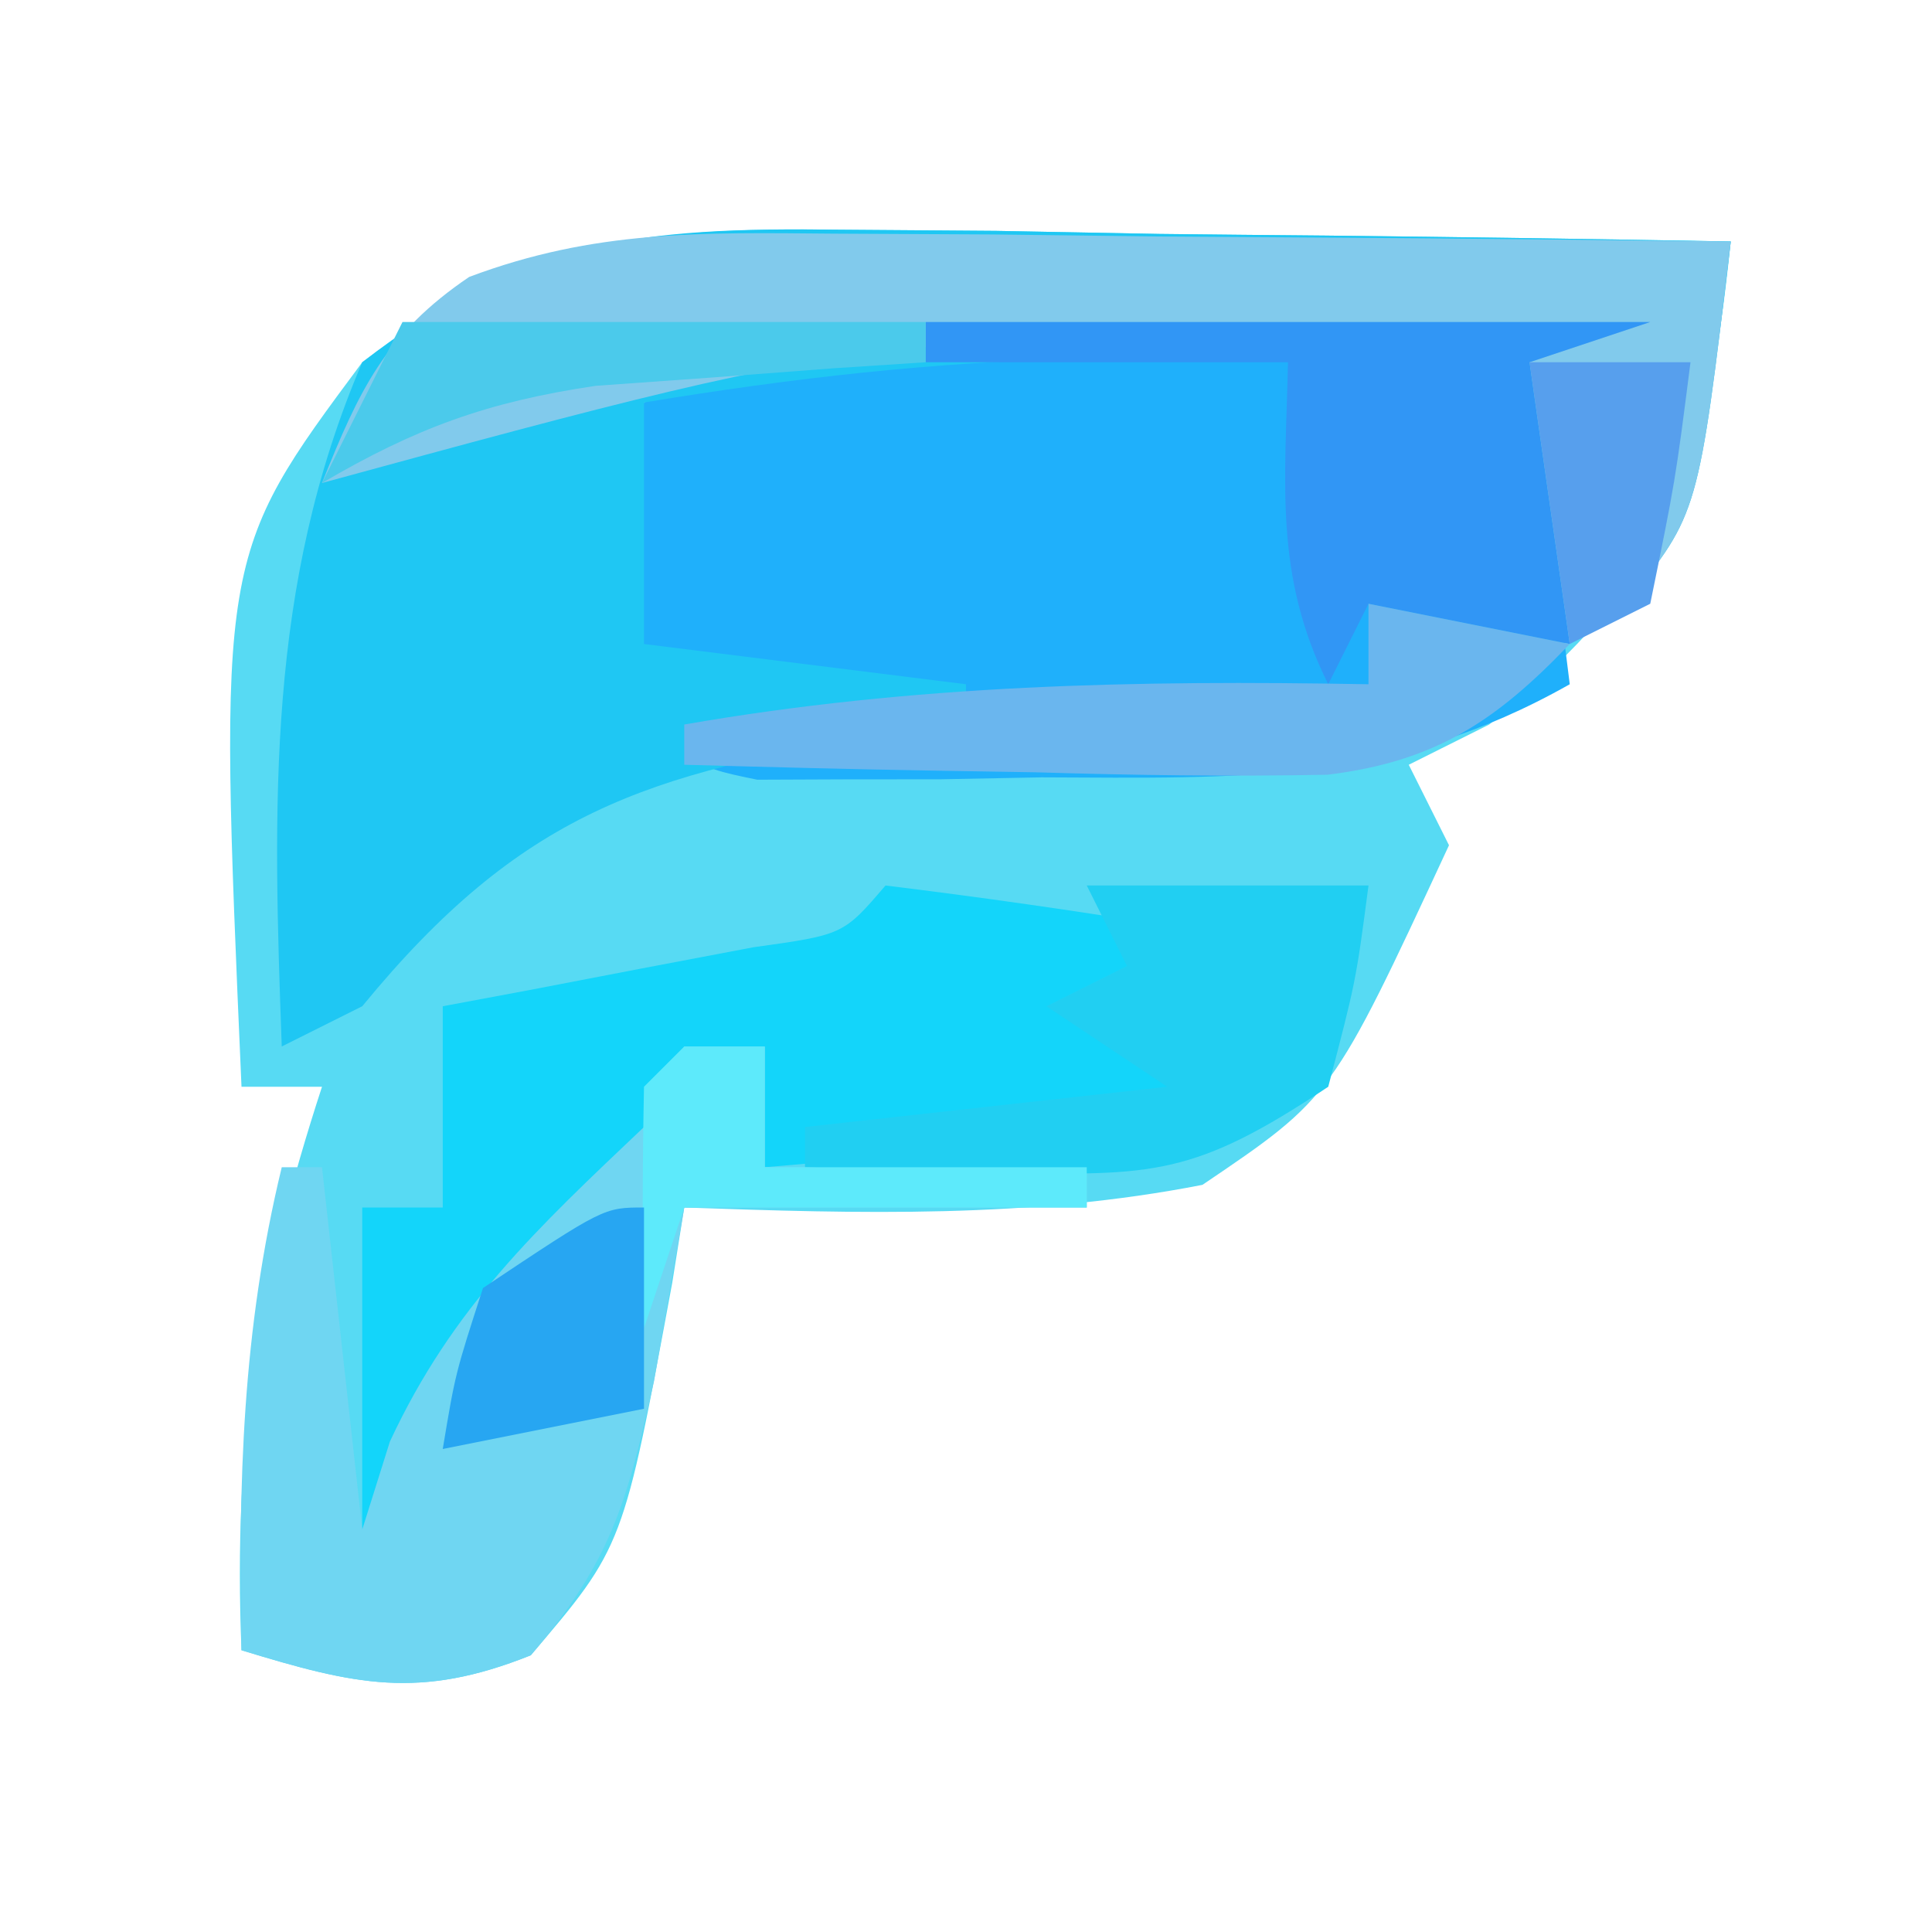 <?xml version="1.0" encoding="UTF-8"?>
<svg version="1.1" xmlns="http://www.w3.org/2000/svg" width="48" height="48">
<path d="M0 0 C1.292 0.01 2.585 0.019 3.916 0.029 C5.271 0.054 6.626 0.08 7.98 0.105 C9.355 0.121 10.729 0.134 12.104 0.146 C15.459 0.182 18.813 0.231 22.168 0.293 C21.559 6.104 20.739 8.502 16.168 12.293 C15.178 12.788 15.178 12.788 14.168 13.293 C14.498 13.953 14.828 14.613 15.168 15.293 C12.261 21.553 12.261 21.553 9.043 23.73 C4.752 24.57 0.525 24.445 -3.832 24.293 C-3.93 24.908 -4.028 25.523 -4.129 26.156 C-5.343 32.72 -5.343 32.72 -7.645 35.418 C-10.421 36.528 -12.013 36.154 -14.832 35.293 C-15.044 30.101 -14.423 26.166 -12.832 21.293 C-13.492 21.293 -14.152 21.293 -14.832 21.293 C-15.408 8.102 -15.408 8.102 -11.832 3.293 C-7.831 0.303 -4.941 -0.065 0 0 Z " fill="#57DAF3" transform="translate(20.832,5.707)"/>
<path d="M0 0 C1.24 0.014 1.24 0.014 2.506 0.027 C4.525 0.051 6.544 0.087 8.562 0.125 C7.572 0.455 6.582 0.785 5.562 1.125 C5.893 3.765 6.223 6.405 6.562 9.125 C2.162 11.615 -1.614 11.457 -6.562 11.438 C-7.386 11.454 -8.21 11.47 -9.059 11.486 C-9.846 11.487 -10.634 11.488 -11.445 11.488 C-12.523 11.493 -12.523 11.493 -13.622 11.497 C-15.438 11.125 -15.438 11.125 -17.438 8.125 C-17.062 4.938 -17.062 4.938 -16.438 2.125 C-10.815 0.208 -5.914 -0.124 0 0 Z " fill="#1FB0FB" transform="translate(32.438,7.875)"/>
<path d="M0 0 C1.292 0.01 2.585 0.019 3.916 0.029 C5.271 0.054 6.626 0.08 7.98 0.105 C9.355 0.121 10.729 0.134 12.104 0.146 C15.459 0.182 18.813 0.231 22.168 0.293 C21.363 7.051 21.363 7.051 19.605 9.23 C19.131 9.581 18.657 9.932 18.168 10.293 C17.838 7.983 17.508 5.673 17.168 3.293 C14.814 3.266 12.46 3.246 10.105 3.23 C8.794 3.219 7.484 3.207 6.133 3.195 C2.352 3.288 -1.111 3.678 -4.832 4.293 C-4.832 6.273 -4.832 8.253 -4.832 10.293 C-2.192 10.623 0.448 10.953 3.168 11.293 C3.168 11.623 3.168 11.953 3.168 12.293 C2.504 12.379 1.84 12.466 1.156 12.555 C-4.76 13.496 -7.892 14.491 -11.832 19.293 C-12.492 19.623 -13.152 19.953 -13.832 20.293 C-14.047 14.349 -14.219 8.862 -11.832 3.293 C-7.897 0.238 -4.907 -0.065 0 0 Z " fill="#1FC7F3" transform="translate(20.832,5.707)"/>
<path d="M0 0 C2.339 0.287 4.674 0.619 7 1 C6.67 1.66 6.34 2.32 6 3 C6.99 3.66 7.98 4.32 9 5 C6.566 6.217 4.582 6.32 1.875 6.562 C0.965 6.646 0.055 6.73 -0.883 6.816 C-1.931 6.907 -1.931 6.907 -3 7 C-3 6.01 -3 5.02 -3 4 C-3.66 4.66 -4.32 5.32 -5 6 C-5.825 6.742 -6.65 7.485 -7.5 8.25 C-10.13 11.143 -11.042 13.254 -12 17 C-12.33 17 -12.66 17 -13 17 C-13 14.03 -13 11.06 -13 8 C-12.34 8 -11.68 8 -11 8 C-11 6.35 -11 4.7 -11 3 C-10.29 2.867 -9.579 2.734 -8.848 2.598 C-7.929 2.421 -7.009 2.244 -6.062 2.062 C-5.146 1.888 -4.229 1.714 -3.285 1.535 C-1.047 1.223 -1.047 1.223 0 0 Z " fill="#13D5FA" transform="translate(22,22)"/>
<path d="M0 0 C1.296 0.006 2.591 0.013 3.926 0.02 C5.289 0.036 6.652 0.053 8.016 0.07 C9.395 0.08 10.773 0.089 12.152 0.098 C15.524 0.121 18.895 0.154 22.266 0.195 C21.461 6.953 21.461 6.953 19.703 9.133 C19.229 9.483 18.754 9.834 18.266 10.195 C17.936 7.885 17.606 5.575 17.266 3.195 C1.772 2.241 1.772 2.241 -12.734 6.195 C-11.814 3.894 -11.156 2.481 -9.077 1.075 C-5.959 -0.096 -3.328 -0.029 0 0 Z " fill="#81CAEC" transform="translate(20.734,5.805)"/>
<path d="M0 0 C0.66 0 1.32 0 2 0 C2 0.99 2 1.98 2 3 C4.64 3 7.28 3 10 3 C10 3.33 10 3.66 10 4 C6.7 4 3.4 4 0 4 C-0.247 5.423 -0.495 6.846 -0.75 8.312 C-1.425 11.309 -1.794 12.758 -3.812 15.125 C-6.589 16.235 -8.181 15.861 -11 15 C-11.082 10.839 -10.982 7.053 -10 3 C-9.67 3 -9.34 3 -9 3 C-8.67 5.97 -8.34 8.94 -8 12 C-7.773 11.278 -7.546 10.556 -7.312 9.812 C-5.75 6.463 -3.664 4.528 -1 2 C-0.67 1.34 -0.34 0.68 0 0 Z " fill="#6FD6F2" transform="translate(17,26)"/>
<path d="M0 0 C5.94 0 11.88 0 18 0 C17.01 0.33 16.02 0.66 15 1 C15.33 3.31 15.66 5.62 16 8 C14.35 7.67 12.7 7.34 11 7 C10.67 7.66 10.34 8.32 10 9 C8.646 6.291 8.935 3.991 9 1 C6.03 1 3.06 1 0 1 C0 0.67 0 0.34 0 0 Z " fill="#3196F5" transform="translate(23,8)"/>
<path d="M0 0 C2.31 0 4.62 0 7 0 C6.688 2.375 6.688 2.375 6 5 C2.686 7.209 1.655 7.225 -2.188 7.125 C-3.089 7.107 -3.99 7.089 -4.918 7.07 C-5.605 7.047 -6.292 7.024 -7 7 C-7 6.67 -7 6.34 -7 6 C-2.545 5.505 -2.545 5.505 2 5 C1.01 4.34 0.02 3.68 -1 3 C-0.34 2.67 0.32 2.34 1 2 C0.67 1.34 0.34 0.68 0 0 Z " fill="#21CFF2" transform="translate(27,22)"/>
<path d="M0 0 C2.475 0.495 2.475 0.495 5 1 C3.157 2.929 1.651 3.92 -1.018 4.248 C-3.434 4.295 -5.834 4.261 -8.25 4.188 C-9.09 4.174 -9.931 4.16 -10.797 4.146 C-12.865 4.111 -14.933 4.057 -17 4 C-17 3.67 -17 3.34 -17 3 C-11.293 2.007 -5.786 1.895 0 2 C0 1.34 0 0.68 0 0 Z " fill="#6AB6EE" transform="translate(34,15)"/>
<path d="M0 0 C0.66 0 1.32 0 2 0 C2 0.99 2 1.98 2 3 C4.64 3 7.28 3 10 3 C10 3.33 10 3.66 10 4 C6.7 4 3.4 4 0 4 C-0.33 4.99 -0.66 5.98 -1 7 C-1.043 5 -1.041 3 -1 1 C-0.67 0.67 -0.34 0.34 0 0 Z " fill="#5DEAFB" transform="translate(17,26)"/>
<path d="M0 0 C0 1.65 0 3.3 0 5 C-1.65 5.33 -3.3 5.66 -5 6 C-4.688 4.125 -4.688 4.125 -4 2 C-1 0 -1 0 0 0 Z " fill="#27A6F2" transform="translate(16,30)"/>
<path d="M0 0 C1.32 0 2.64 0 4 0 C3.625 2.938 3.625 2.938 3 6 C2.01 6.495 2.01 6.495 1 7 C0.67 4.69 0.34 2.38 0 0 Z " fill="#579FED" transform="translate(38,9)"/>
<path d="M0 0 C4.29 0 8.58 0 13 0 C13 0.33 13 0.66 13 1 C12.252 1.049 11.505 1.098 10.734 1.148 C9.75 1.223 8.765 1.298 7.75 1.375 C6.288 1.479 6.288 1.479 4.797 1.586 C2.104 1.985 0.33 2.635 -2 4 C-1.34 2.68 -0.68 1.36 0 0 Z " fill="#4BCAEB" transform="translate(10,8)"/>
</svg>
